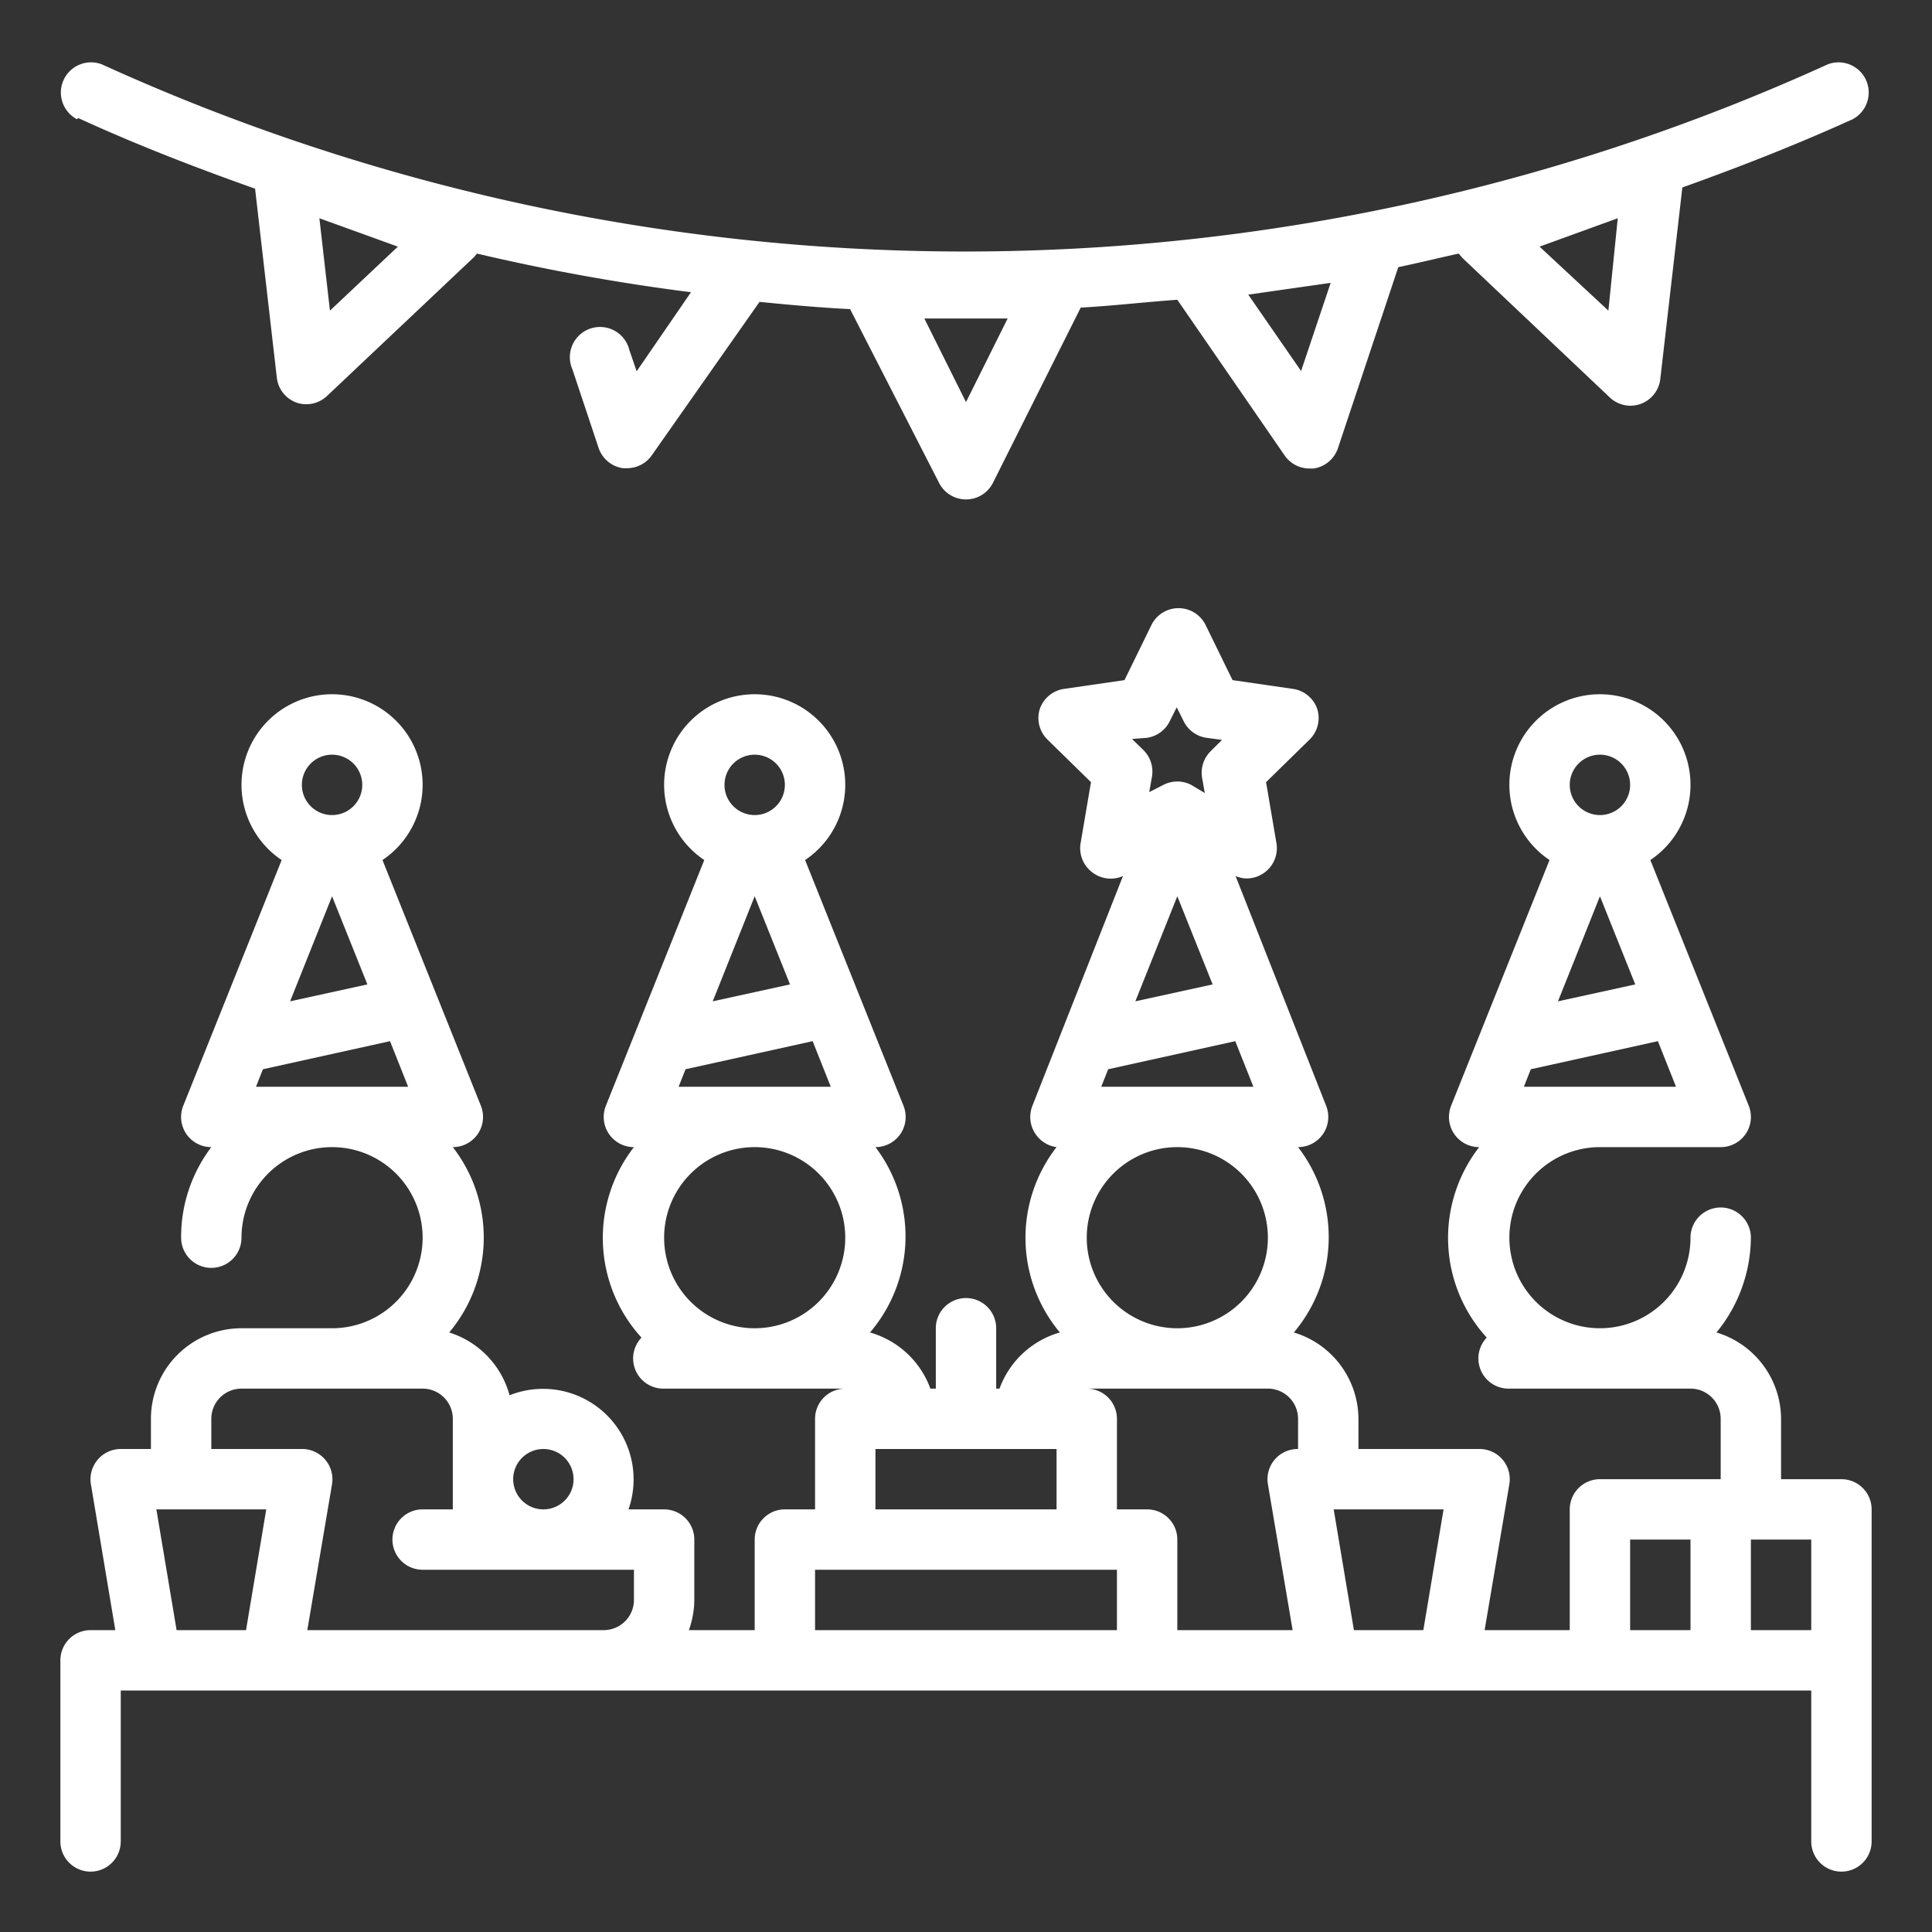 <?xml version="1.0"?>
<svg xmlns="http://www.w3.org/2000/svg" viewBox="0 0 64 64" width="512px" height="512px"><rect x="0" y="0" width="64" height="64" fill="#333333" stroke="none"/><g><g id="Outline_copy" data-name="Outline copy"><g><path d="M2.59,3.91c1.92.88,3.88,1.64,5.86,2.34l.72,6.26a1,1,0,0,0,.66.83,1,1,0,0,0,1-.22l4.88-4.61.09-.11a68.4,68.4,0,0,0,7.09,1.28l-1.8,2.62-.24-.7a1,1,0,1,0-1.89.63l.87,2.61a1,1,0,0,0,.81.67h.14a1,1,0,0,0,.82-.44L25.16,10c1,.1,2,.19,3,.24L31.11,16a1,1,0,0,0,1.78,0l2.91-5.81C36.88,10.13,38,10,39,9.93l3.55,5.15a1,1,0,0,0,.82.44h.14a1,1,0,0,0,.81-.67l2-6c.67-.14,1.32-.3,2-.45l.13.15,4.87,4.61a1,1,0,0,0,.68.28,1.07,1.07,0,0,0,.35-.06,1,1,0,0,0,.65-.83l.73-6.34c1.9-.68,3.79-1.42,5.64-2.26a1,1,0,0,0-.82-1.82,69,69,0,0,1-57.18,0,1,1,0,0,0-.82,1.82Zm8.34,6.38-.35-3.06,2.6.94Zm32.17,2L41.35,9.76l2.73-.39Zm10.18-2L51,8.17l2.59-.94ZM32,13.32l-1.38-2.77h2.76Z" data-original="#000000" class="active-path" data-old_color="#000000" fill="#FFFFFF"/><path d="M61,49H59V47a3,3,0,0,0-2.14-2.86A5,5,0,0,0,58,41a1,1,0,0,0-2,0,3,3,0,1,1-3-3h4a1,1,0,0,0,.83-.44,1,1,0,0,0,.1-.93l-3.26-8.14a3,3,0,1,0-3.34,0l-3.26,8.14a1,1,0,0,0,.1.93A1,1,0,0,0,49,38h0a4.9,4.9,0,0,0,.25,6.31A1,1,0,0,0,50,46h6a1,1,0,0,1,1,1v2H53a1,1,0,0,0-1,1v4H49.18L50,49.16A1,1,0,0,0,49,48H45V47a3,3,0,0,0-2.14-2.86A4.89,4.89,0,0,0,43,38h0a1,1,0,0,0,.83-.44,1,1,0,0,0,.1-.93l-3-7.61a.94.94,0,0,0,.36.08,1,1,0,0,0,.59-.19,1,1,0,0,0,.4-1l-.34-2,1.44-1.41a1,1,0,0,0,.26-1,1,1,0,0,0-.81-.68l-2-.29-.89-1.82a1,1,0,0,0-1.8,0l-.89,1.82-2,.29a1,1,0,0,0-.81.68,1,1,0,0,0,.26,1l1.44,1.41-.34,2a1,1,0,0,0,.4,1,1,1,0,0,0,1,.11l-3,7.61a1,1,0,0,0,.1.93A1,1,0,0,0,35,38h0a4.89,4.89,0,0,0,.11,6.14,3,3,0,0,0-2,1.86H33V44a1,1,0,0,0-2,0v2h-.18a3,3,0,0,0-2-1.86A4.89,4.89,0,0,0,29,38h0a1,1,0,0,0,.83-.44,1,1,0,0,0,.1-.93l-3.26-8.14a3,3,0,1,0-3.34,0l-3.26,8.14a1,1,0,0,0,.1.93A1,1,0,0,0,21,38h0a4.9,4.9,0,0,0,.25,6.31A1,1,0,0,0,22,46h6a1,1,0,0,0-1,1v3H26a1,1,0,0,0-1,1v3H22.82A3,3,0,0,0,23,53V51a1,1,0,0,0-1-1H20.82a3,3,0,0,0-3.94-3.78,3,3,0,0,0-2-2.08A4.89,4.89,0,0,0,15,38h0a1,1,0,0,0,.83-.44,1,1,0,0,0,.1-.93l-3.26-8.14a3,3,0,1,0-3.34,0L6.07,36.63a1,1,0,0,0,.1.93A1,1,0,0,0,7,38H7a4.92,4.92,0,0,0-1,3,1,1,0,0,0,2,0,3,3,0,1,1,3,3H8a3,3,0,0,0-3,3v1H4a1,1,0,0,0-.76.35,1,1,0,0,0-.23.81L3.82,54H3a1,1,0,0,0-1,1v6a1,1,0,0,0,2,0V56H60v5a1,1,0,0,0,2,0V50A1,1,0,0,0,61,49ZM50.48,36l.23-.58,4.21-.93.6,1.51Zm1.13-2.83L53,29.69l1.17,2.92ZM53,25a1,1,0,1,1-1,1A1,1,0,0,1,53,25ZM22.48,36l.23-.58,4.21-.93.6,1.51Zm1.13-2.83L25,29.69l1.17,2.92ZM25,25a1,1,0,1,1-1,1A1,1,0,0,1,25,25Zm3,16a3,3,0,1,1-3-3A3,3,0,0,1,28,41ZM8.48,36l.23-.58,4.21-.93.6,1.51Zm1.13-2.83L11,29.69l1.17,2.92ZM11,25a1,1,0,1,1-1,1A1,1,0,0,1,11,25Zm29.17,7.61-2.56.56L39,29.69ZM36.48,36l.23-.58,4.21-.93.6,1.51ZM38,24.44a1,1,0,0,0,.75-.55l.23-.46.23.46a1,1,0,0,0,.75.55l.52.07-.37.37a1,1,0,0,0-.29.88l.09.51L39.46,26a1,1,0,0,0-.92,0l-.47.24.09-.51a1,1,0,0,0-.28-.88l-.38-.37ZM42,41a3,3,0,1,1-3-3A3,3,0,0,1,42,41Zm0,5a1,1,0,0,1,1,1v1a1,1,0,0,0-1,1.16L42.82,54H39V51a1,1,0,0,0-1-1H37V47a1,1,0,0,0-1-1ZM29,48h6v2H29ZM18,48a1,1,0,1,1-1,1A1,1,0,0,1,18,48ZM7,47a1,1,0,0,1,1-1h6a1,1,0,0,1,1,1v3H14a1,1,0,0,0,0,2h7v1a1,1,0,0,1-1,1H10.18L11,49.16a1,1,0,0,0-.23-.81A1,1,0,0,0,10,48H7ZM5.85,54l-.67-4H8.82l-.67,4ZM27,54V52H37v2Zm17.85,0-.67-4h3.64l-.67,4ZM54,51h2v3H54Zm4,3V51h2v3Z" data-original="#000000" class="active-path" data-old_color="#000000" fill="#FFFFFF"/></g></g></g> </svg>
